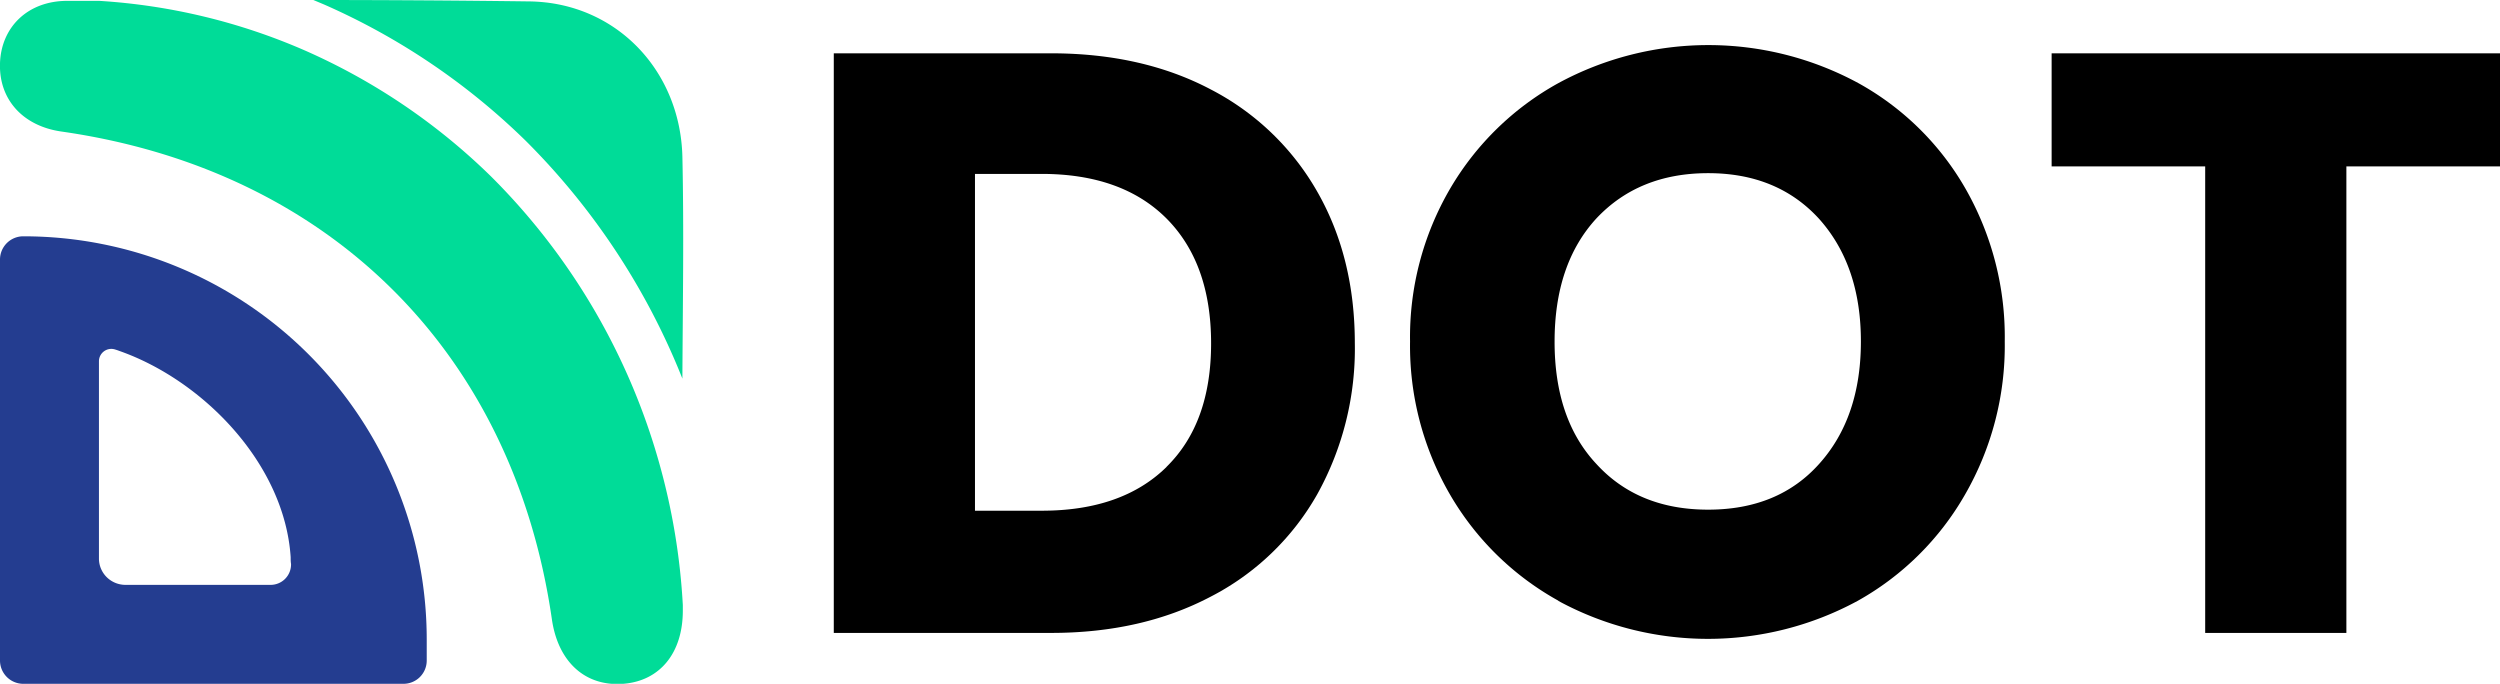 <svg xmlns="http://www.w3.org/2000/svg" viewBox="0 0 404.24 110.57"><g id="b130722b-51a1-487a-80d5-6dd0debc077d" data-name="Layer 2"><g id="e2e54fb5-7db6-4db7-8b5e-e8e32f21ec1a" data-name="Layer 1"><path d="M52.43.74,50.67,0q17.51,0,35,.23C99.61.45,110,11.39,110.34,25.34c.26,12,.06,23.92,0,35.88A113.39,113.39,0,0,0,85,22.76,109.49,109.49,0,0,0,52.43.74Z" fill="#00dc98"/><path d="M106.58,74.83a106,106,0,0,1,3.83,23v.91c0,6.88-3.73,11.34-9.56,11.82-6.16.51-10.6-3.47-11.61-10.41C83,57,53.29,27.47,9.94,21.27,3.68,20.38-.2,16.06,0,10.22S4.48.16,10.83.14l5.22,0a98.2,98.2,0,0,1,33.2,8,101.27,101.27,0,0,1,30.16,20.4A105.79,105.79,0,0,1,106.58,74.83Z" fill="#00dc98"/><path d="M16,58.44a2,2,0,0,1,2.64-1.92c.19.06.39.12.59.2C32.71,61.42,46,74.89,47,90.09c0,.37,0,.74.06,1.09a3.3,3.3,0,0,1-3.3,3.39H20.25a4.32,4.32,0,0,1-3-1.25,4.23,4.23,0,0,1-1.25-3ZM3.77,38.21h0A3.76,3.76,0,0,0,0,42V106.8a3.77,3.77,0,0,0,3.77,3.77H65.21A3.76,3.76,0,0,0,69,106.8v-3.39a65.2,65.2,0,0,0-65.2-65.2Z" fill="#243d90"/><path d="M195.83,14.49A42,42,0,0,1,213,31q6.07,10.62,6.07,24.5A48.52,48.52,0,0,1,213,79.91a41.73,41.73,0,0,1-17.22,16.56q-11.16,5.88-25.84,5.87H134.82V8.62h35.11Q184.75,8.62,195.83,14.49Zm-7.21,61q7.22-7.08,7.21-20t-7.21-20.16q-7.2-7.2-20.16-7.21H157.65V82.58h10.81Q181.42,82.58,188.62,75.51Z"/><path d="M252,97.14A46,46,0,0,1,234.48,80,47.9,47.9,0,0,1,228,55.22a47.56,47.56,0,0,1,6.47-24.7A46.06,46.06,0,0,1,252,13.43a50.9,50.9,0,0,1,48.47,0,45.07,45.07,0,0,1,17.35,17.09,48.35,48.35,0,0,1,6.34,24.7A48.25,48.25,0,0,1,317.72,80a45.59,45.59,0,0,1-17.35,17.16,50.76,50.76,0,0,1-48.4,0ZM294.16,75q6.73-7.49,6.74-19.76t-6.74-19.83Q287.41,28,276.2,28t-18.09,7.34q-6.74,7.35-6.74,19.9T258.11,75q6.75,7.41,18.09,7.41T294.16,75Z"/><path d="M404.24,8.62V26.91H379.4v75.43H356.57V26.91H331.74V8.62Z"/></g></g></svg>